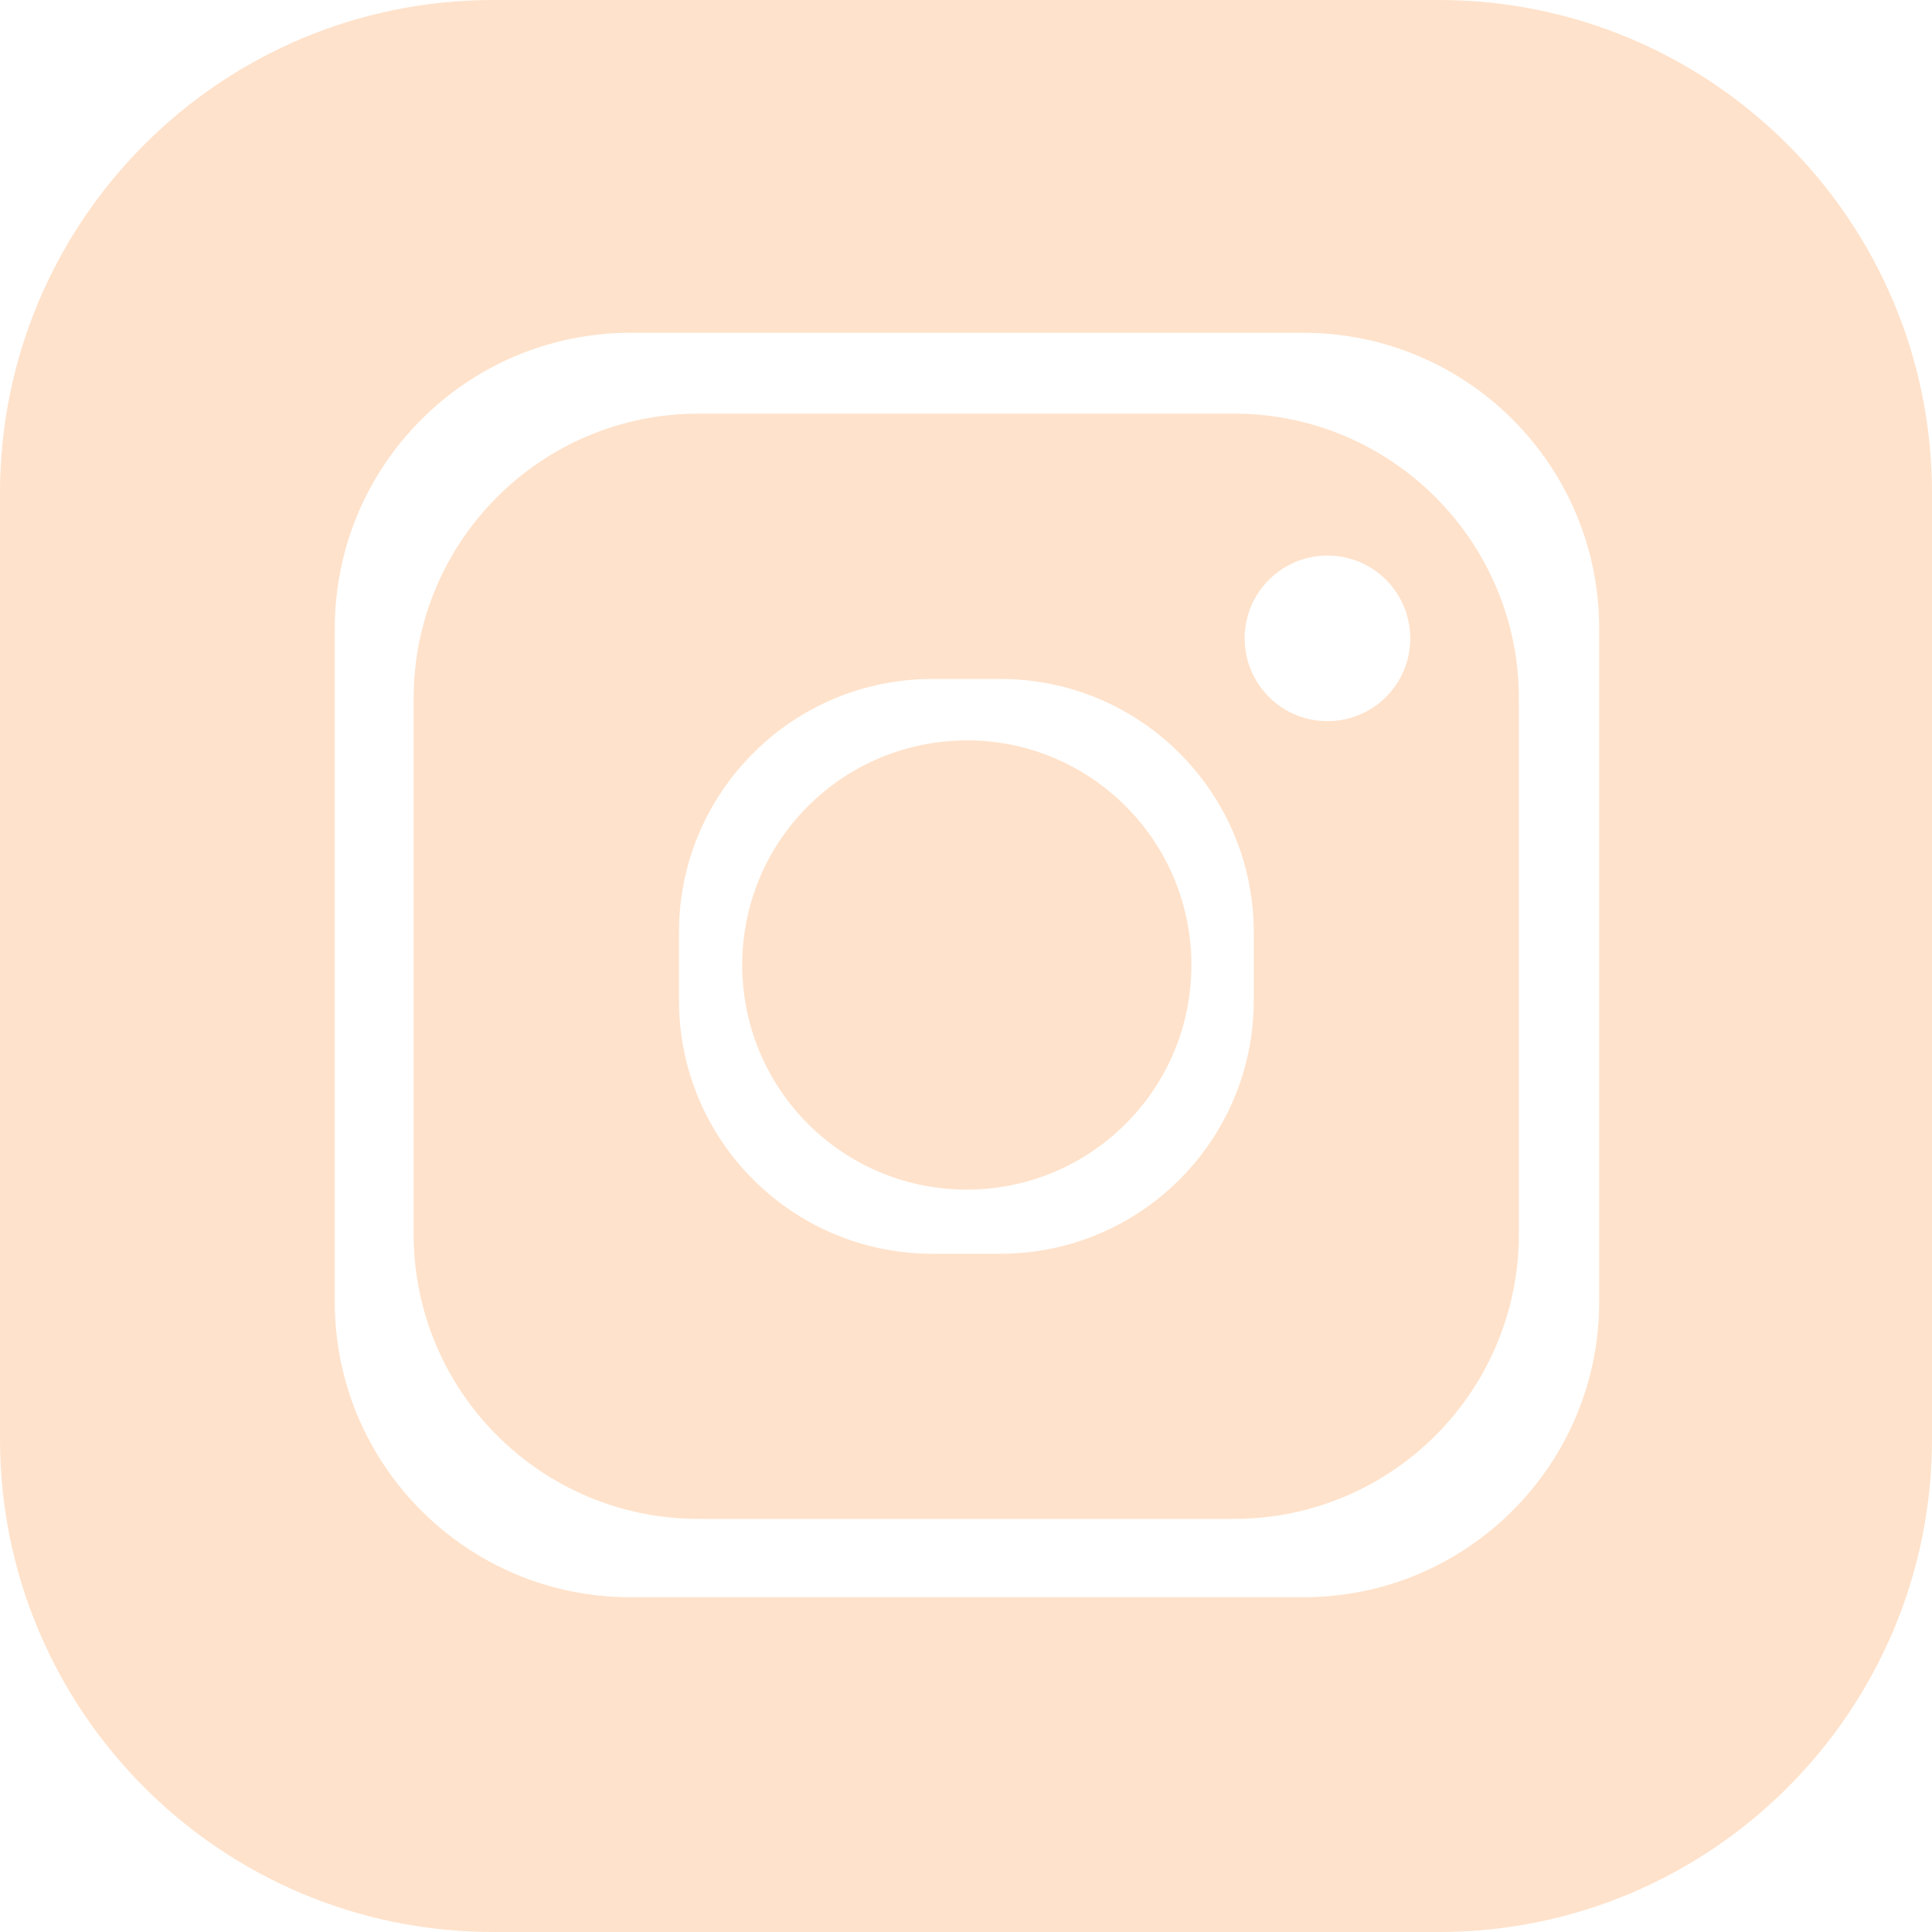 <?xml version="1.0" encoding="utf-8"?>
<!-- Generator: Adobe Illustrator 25.4.1, SVG Export Plug-In . SVG Version: 6.00 Build 0)  -->
<svg version="1.1" id="followus" xmlns="http://www.w3.org/2000/svg" xmlns:xlink="http://www.w3.org/1999/xlink" x="0px" y="0px"
	 viewBox="0 0 1085 1085" style="enable-background:new 0 0 1085 1085;" xml:space="preserve">
<style type="text/css">
	.st0{fill:#FFE2CB;}
</style>
<path class="st0" d="M693,232.3H392.3c-88.4,0-160,71.6-160,160V693c0,88.4,71.6,160,160,160H693c88.4,0,160-71.6,160-160V392.3
	C853,304,781.3,232.3,693,232.3z M704.1,561.8c0,78.6-63.7,142.3-142.3,142.3l0,0h-38.2c-78.6,0-142.3-63.7-142.3-142.3l0,0v-38.2
	c0-78.6,63.7-142.3,142.3-142.3l0,0h38.2c78.6,0,142.3,63.7,142.3,142.3l0,0V561.8z M745.5,405c-25.7,0-46.5-20.8-46.5-46.5
	s20.8-46.5,46.5-46.5s46.5,20.8,46.5,46.5S771.2,405,745.5,405L745.5,405z"/>
<path class="st0" d="M808,0H277C124,0,0,124,0,277v531c0,153,124,277,277,277h531c153,0,277-124,277-277V277C1085,124,961,0,808,0z
	 M898.1,731c0,91.7-74.4,166-166.1,166l0,0H354c-91.7,0-166-74.3-166-166V353c0-91.7,74.3-166,166-166.1h378
	c91.7,0,166.1,74.3,166.1,166.1l0,0V731z"/>
<path class="st0" d="M632.1,452.7c49.3,49.3,49.3,129.2,0.1,178.4c-49.3,49.3-129.2,49.3-178.4,0.1c-49.3-49.3-49.3-129.2-0.1-178.4
	c23.7-23.7,55.8-37,89.3-37C576.3,415.7,608.4,429,632.1,452.7z"/>
</svg>

